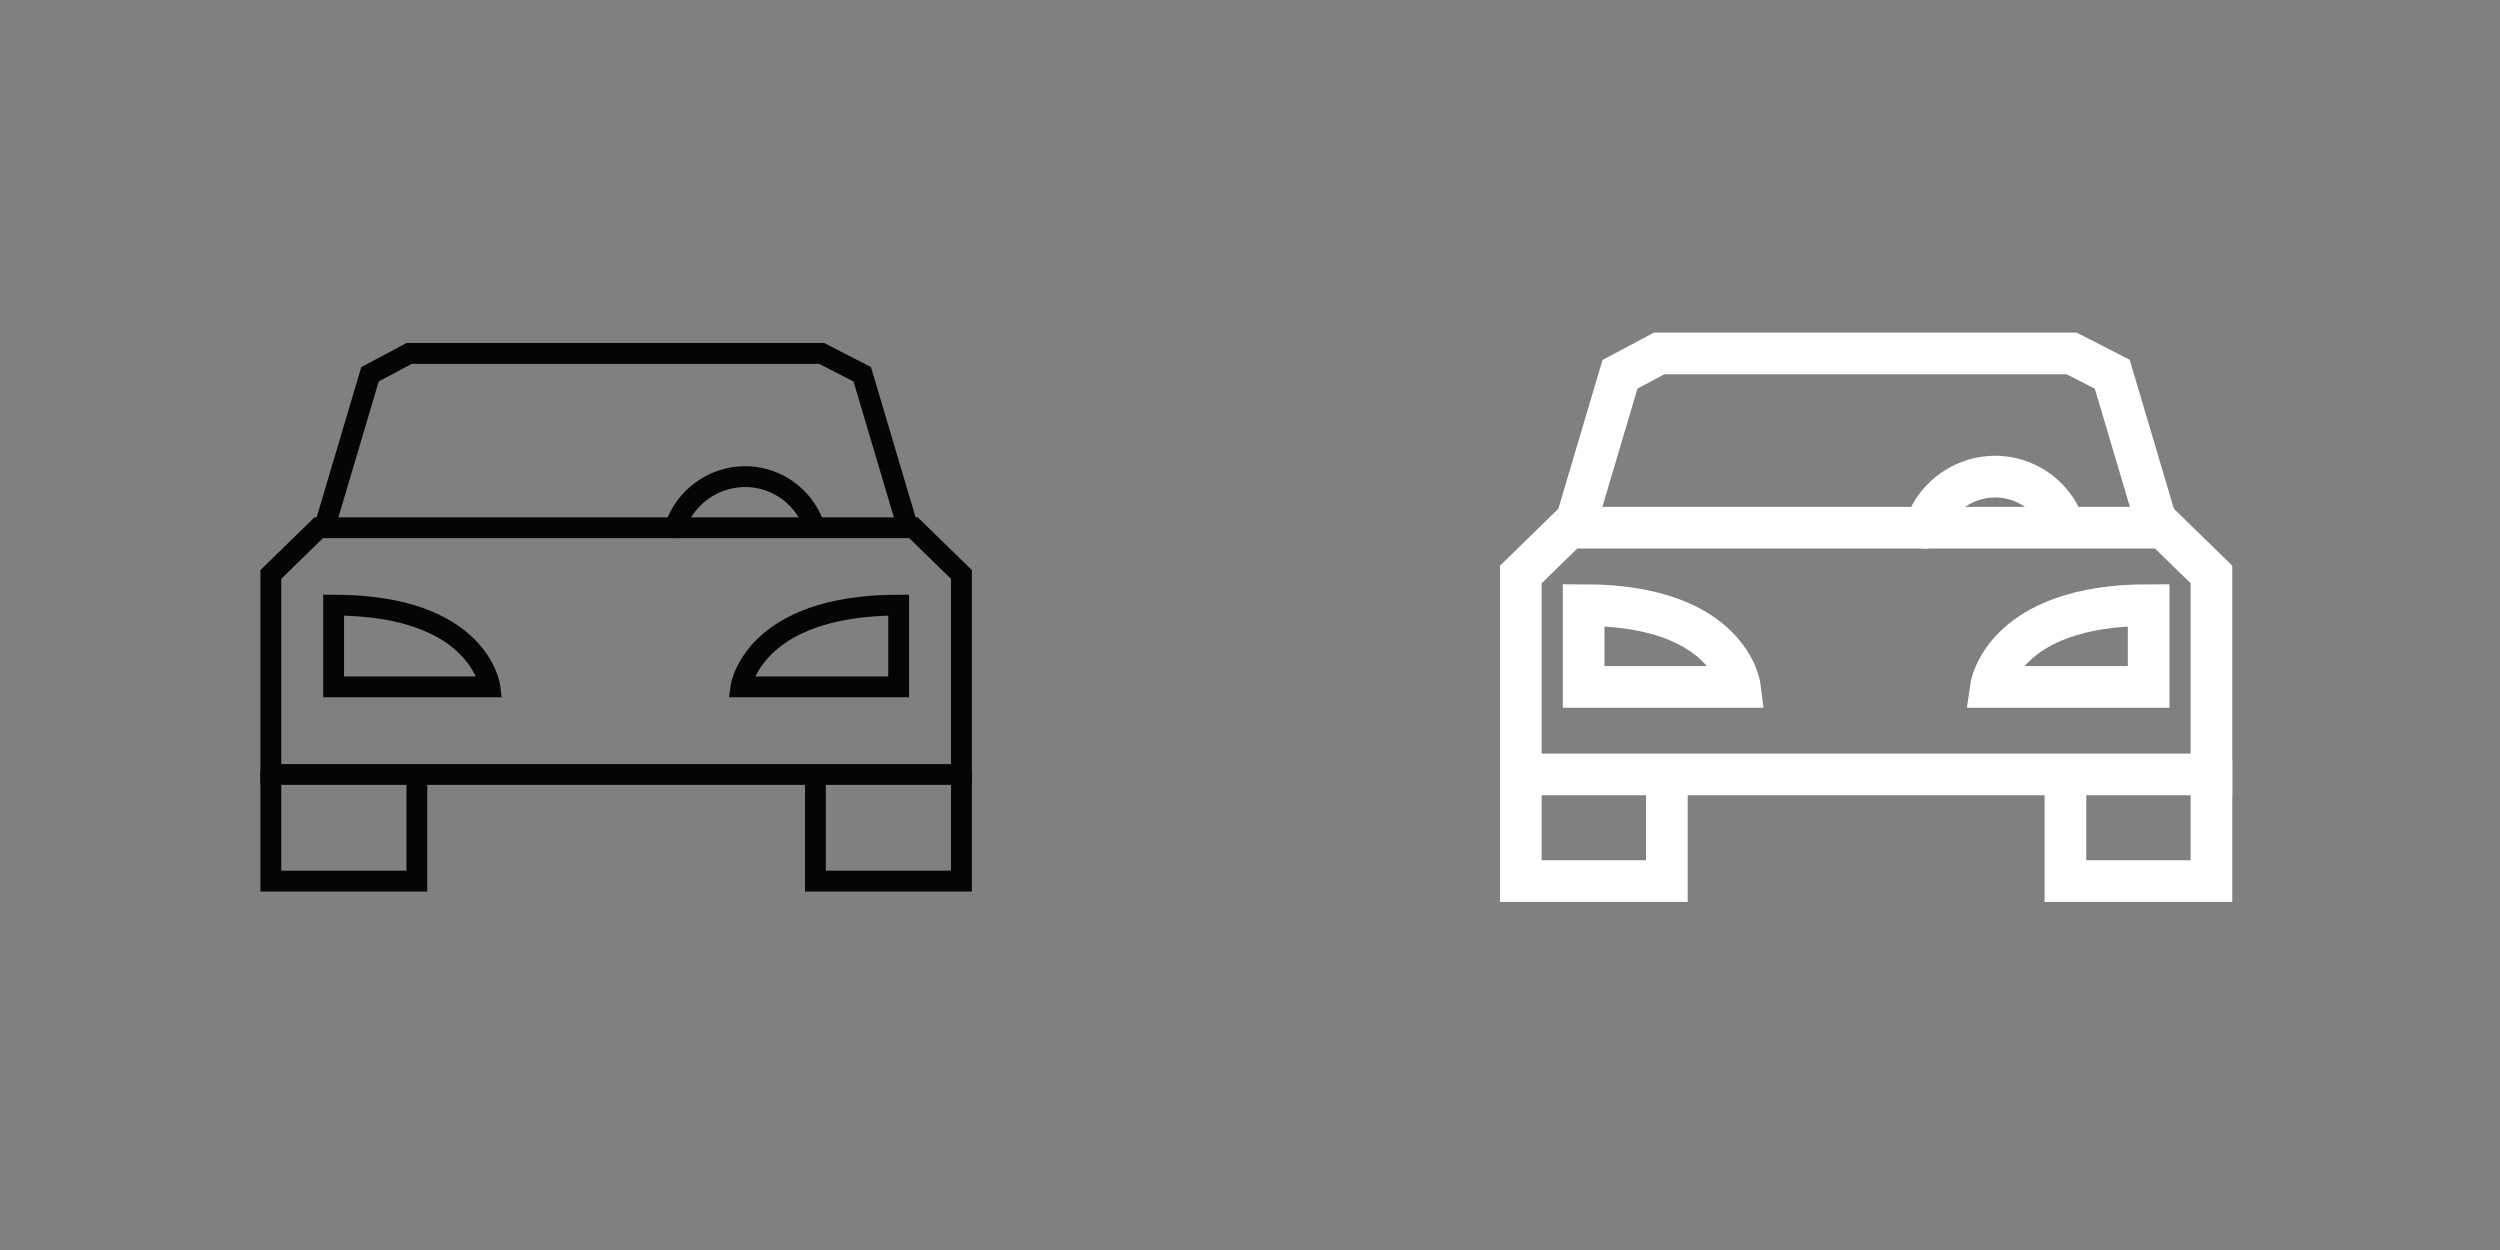 <svg xmlns="http://www.w3.org/2000/svg" width="120" height="60"><rect width="100%" height="100%" fill="#808080" stroke="none"/><g data-name="Ellipse 1628" fill="rgba(222,223,224,0)" stroke="rgba(255,255,255,0)" stroke-width="2"><circle cx="30" cy="30" r="30" stroke="none"/><circle cx="30" cy="30" r="29" fill="none"/></g><g data-name="Group 19261"><g data-name="Group 19260"><g data-name="Group 19257"><g data-name="Group 19241"><g data-name="Group 19240" fill="none" stroke="#050505" stroke-miterlimit="10"><path data-name="Path 9640" d="M43.848 25.331H15.3L13 27.574v9.6h33.149v-9.6z" stroke-linecap="round"/><path data-name="Path 9641" d="M43.555 25.264l-2.167-7.3-1.951-1H19.639l-1.878 1-2.168 7.3" stroke-linecap="round"/><path data-name="Path 9642" d="M20.009 37.526v4.766H13v-4.766" stroke-linecap="square"/><path data-name="Path 9643" d="M46.149 37.526v4.766H39.14v-4.766" stroke-linecap="square"/><path data-name="Path 9644" d="M23.514 32.97h-7.5v-3.925c7.009 0 7.5 3.925 7.5 3.925z" stroke-linecap="round"/><path data-name="Path 9645" d="M35.566 32.97h7.569v-3.925c-7.008 0-7.569 3.925-7.569 3.925z" stroke-linecap="round"/><path data-name="Path 9646" d="M32.397 25.331a3.558 3.558 0 0 1 3.364-2.453 3.5 3.5 0 0 1 3.294 2.313" stroke-linecap="round"/></g></g></g></g></g><g data-name="icon-4"><g data-name="Ellipse 1628" transform="translate(60)" fill="rgba(222,223,224,0)" stroke="rgba(255,255,255,0)" stroke-width="2"><circle cx="30" cy="30" r="30" stroke="none"/><circle cx="30" cy="30" r="29" fill="none"/></g><g data-name="Group 19261"><g data-name="Group 19260"><g data-name="Group 19257"><g data-name="Group 19241"><g data-name="Group 19240" fill="none" stroke="#fff" stroke-miterlimit="10" stroke-width="2"><path data-name="Path 9640" d="M103.848 25.331H75.3L73 27.574v9.6h33.149v-9.6z" stroke-linecap="round"/><path data-name="Path 9641" d="M103.555 25.264l-2.167-7.3-1.951-1H79.639l-1.878 1-2.168 7.3" stroke-linecap="round"/><path data-name="Path 9642" d="M80.009 37.526v4.766H73v-4.766" stroke-linecap="square"/><path data-name="Path 9643" d="M106.149 37.526v4.766H99.14v-4.766" stroke-linecap="square"/><path data-name="Path 9644" d="M83.514 32.97h-7.5v-3.925c7.009 0 7.5 3.925 7.5 3.925z" stroke-linecap="round"/><path data-name="Path 9645" d="M95.566 32.97h7.569v-3.925c-7.008 0-7.569 3.925-7.569 3.925z" stroke-linecap="round"/><path data-name="Path 9646" d="M92.397 25.331a3.558 3.558 0 0 1 3.364-2.453 3.5 3.5 0 0 1 3.294 2.313" stroke-linecap="round"/></g></g></g></g></g></g></svg>